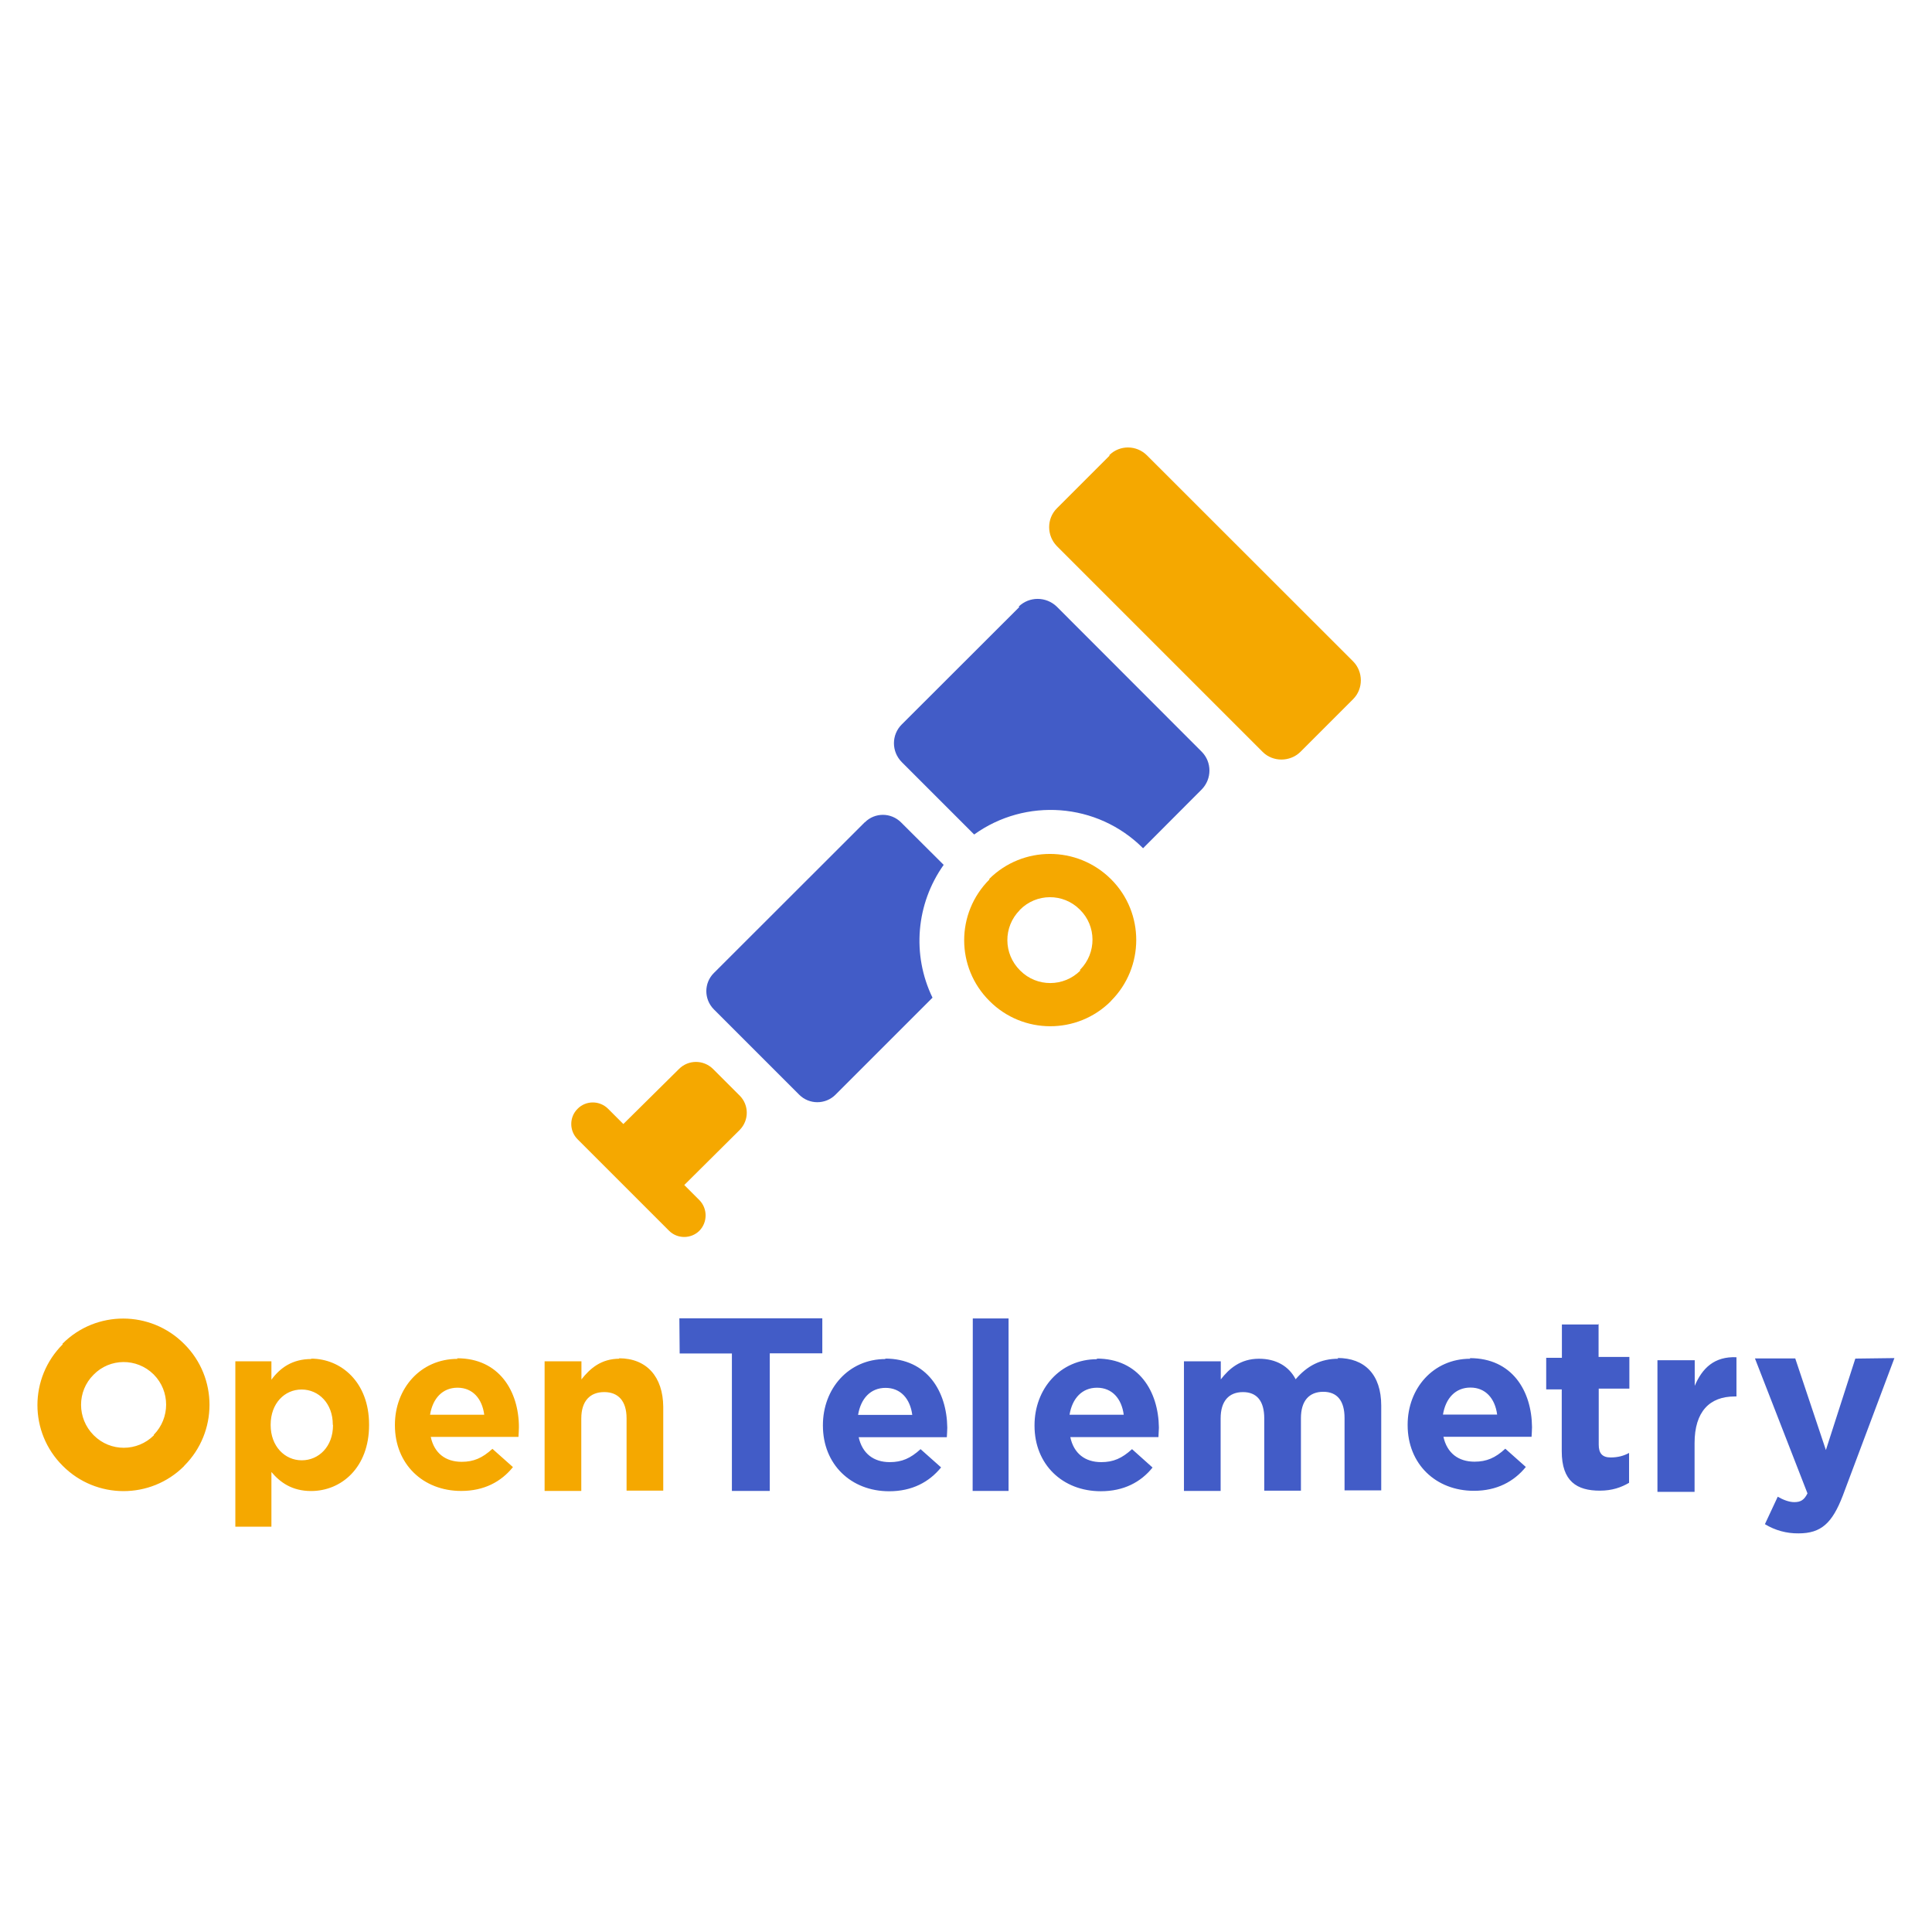 <svg viewBox="0 0 128 128" xmlns="http://www.w3.org/2000/svg"><path fill="#F5A800" d="M65.559 58.26c-2.24 2.23-2.24 5.84 0 8.06v0c2.21 2.22 5.81 2.23 8.03.02 0-.01.01-.02.02-.03v0c2.22-2.22 2.23-5.83.01-8.05 -.01-.01-.02-.02-.02-.02v0c-2.24-2.22-5.84-2.22-8.07 0Zm6.02 6.04v0c-1.1 1.1-2.88 1.11-3.98.01 -.01-.01-.02-.02-.02-.02v0c-1.11-1.1-1.12-2.88-.02-3.99 0-.01 0-.02.01-.02v0c1.09-1.11 2.87-1.12 3.97-.02 0 0 .01.01.01.01v0c1.1 1.08 1.11 2.86.02 3.97 -.01 0-.02.01-.03.02Zm1.94-34.12l-3.5 3.5c-.68.68-.68 1.8 0 2.5l13.64 13.64c.67.67 1.8.67 2.49 0l3.5-3.5c.68-.68.68-1.81 0-2.5L75.99 30.17v0c-.69-.69-1.8-.7-2.49-.02 -.01 0-.02.01-.02.01Zm-24.5 44.67h-.001c.61-.63.61-1.63 0-2.25l-1.78-1.78v0c-.63-.62-1.63-.62-2.25 0l-3.69 3.65 -1.01-1.01h0c-.56-.56-1.47-.56-2.02 0v0c-.56.55-.56 1.46-.001 2.02l6.06 6.06h-.001c.55.55 1.46.55 2.01 0h0c.55-.56.55-1.47-.001-2.03l-1-1Z"/><path fill="#425CC7" d="M67.531 40.219l-7.78 7.77v-.001c-.7.69-.7 1.81 0 2.51l4.79 4.79c3.39-2.44 8.14-2.14 11.19.91l3.88-3.89v0c.69-.7.69-1.82 0-2.51 -.01-.01-.01-.01-.01-.01l-9.59-9.6v0c-.71-.68-1.82-.68-2.52-.001Zm-4.98 17.11l-2.85-2.84v0c-.67-.67-1.74-.67-2.4-.01 -.01 0-.01 0-.01 0l-10 9.99v0c-.66.66-.66 1.73 0 2.4l5.66 5.66v0c.66.66 1.74.66 2.4 0l6.43-6.43v0c-1.38-2.85-1.09-6.22.74-8.8Z"/><path fill="#F5A800" d="M4.16 89.059c-2.24 2.23-2.24 5.84 0 8.06h0c2.21 2.22 5.81 2.23 8.03.02 0-.01.01-.02.02-.03l0-.001c2.22-2.22 2.23-5.83.01-8.05 -.01-.01-.02-.02-.02-.02l-.001-.001c-2.22-2.23-5.83-2.24-8.05-.02 -.01 0-.02.01-.02.01Zm6.04 6.03h-.001c-1.1 1.1-2.88 1.11-3.98.01 -.01-.01-.02-.02-.02-.02 -1.1-1.11-1.11-2.9 0-4h0c1.08-1.11 2.86-1.12 3.97-.03 0 0 .01.01.02.02h0c1.09 1.1 1.09 2.88-.001 3.99Zm10.422-5.05c-1.25 0-2.06.58-2.64 1.37v-1.22h-2.39v10.96h2.39v-3.625c.57.68 1.36 1.26 2.63 1.26 2 0 3.84-1.55 3.84-4.37v-.03c0-2.83-1.87-4.37-3.84-4.37Zm1.44 4.39c0 1.41-.94 2.32-2.07 2.32 -1.125 0-2.06-.93-2.06-2.33v-.03c0-1.41.92-2.33 2.05-2.33s2.067.92 2.067 2.32Zm8.25-4.4c-2.46 0-4.148 1.97-4.148 4.37v.03c0 2.57 1.86 4.35 4.39 4.35 1.52 0 2.65-.61 3.43-1.58l-1.36-1.21c-.67.61-1.24.86-2.035.86 -1.07 0-1.82-.57-2.05-1.65h5.81c.01-.22.03-.44.03-.64 0-2.375-1.3-4.57-4.09-4.57Zm-1.82 3.7c.18-1.09.83-1.79 1.82-1.79 1 0 1.63.72 1.77 1.79Zm12.55-3.71c-1.23 0-1.96.66-2.52 1.37v-1.2h-2.44v8.59h2.43v-4.8c0-1.16.58-1.75 1.52-1.75 .92 0 1.48.58 1.48 1.74v4.79h2.43v-5.56c-.02-1.99-1.1-3.21-2.94-3.21Z"/><path fill="#425CC7" d="M45.03 89.67h3.46v9.11H51v-9.12h3.48v-2.32h-9.47Zm13.64.37c-2.46 0-4.15 1.97-4.15 4.38v.03c0 2.57 1.86 4.35 4.39 4.35 1.52 0 2.65-.61 3.44-1.58l-1.36-1.21c-.67.61-1.24.86-2.04.86 -1.07 0-1.82-.57-2.06-1.65h5.84c.01-.22.03-.44.03-.64 -.03-2.39-1.33-4.57-4.116-4.57Zm-1.82 3.7c.18-1.09.83-1.79 1.82-1.79 1 0 1.63.72 1.77 1.79Zm7.6-6.39h2.37v11.43h-2.38Zm8.24 2.7c-2.46 0-4.15 1.97-4.15 4.378v.03c0 2.57 1.86 4.34 4.39 4.34 1.52 0 2.65-.6 3.43-1.57L75 96.01c-.67.61-1.24.86-2.04.86 -1.07 0-1.82-.57-2.05-1.66h5.84v0c.01-.21.02-.42.03-.63 -.03-2.39-1.32-4.57-4.12-4.57Zm-1.83 3.68c.18-1.09.83-1.79 1.82-1.79 1 0 1.63.72 1.77 1.79Zm17.81-3.71c-1.18 0-2.07.47-2.83 1.36 -.45-.87-1.3-1.36-2.43-1.36 -1.23 0-1.98.66-2.53 1.37v-1.2h-2.44v8.59h2.43v-4.8c0-1.16.55-1.75 1.48-1.75 .91 0 1.41.58 1.41 1.74v4.79h2.43v-4.8c0-1.16.55-1.75 1.48-1.75 .91 0 1.41.58 1.41 1.74v4.79h2.43v-5.61c0-2.07-1.1-3.16-2.9-3.16Zm8.74 0c-2.46 0-4.15 1.97-4.15 4.37v.03c0 2.57 1.86 4.35 4.39 4.35 1.52 0 2.65-.61 3.44-1.58l-1.36-1.21c-.66.61-1.24.86-2.04.86 -1.07 0-1.82-.57-2.06-1.65h5.84c.01-.22.03-.44.03-.64 -.02-2.39-1.31-4.57-4.12-4.57Zm-1.81 3.7c.18-1.09.83-1.79 1.82-1.79 1 0 1.63.72 1.77 1.79Zm10.33-5.97h-2.45v2.21h-1.04v2.09h1.03v4.1c0 2 1.01 2.61 2.52 2.61 .81 0 1.41-.21 1.94-.52v-1.98c-.36.2-.76.3-1.22.3 -.56 0-.79-.28-.79-.85V92h2.03v-2.1h-2.04v-2.21Zm6.35 4.13v-1.76h-2.47v8.72h2.46v-3.23c0-2.09 1-3.09 2.65-3.09h.125v-2.6c-1.46-.06-2.27.71-2.78 1.93Zm10.64-1.87l-1.95 6.06 -2.03-6.07h-2.67l3.48 8.94c-.22.44-.45.58-.88.58 -.34 0-.75-.16-1.09-.36l-.85 1.82 0 0c.67.41 1.44.62 2.23.61 1.5 0 2.23-.68 2.93-2.5l3.42-9.113Z"/></svg>